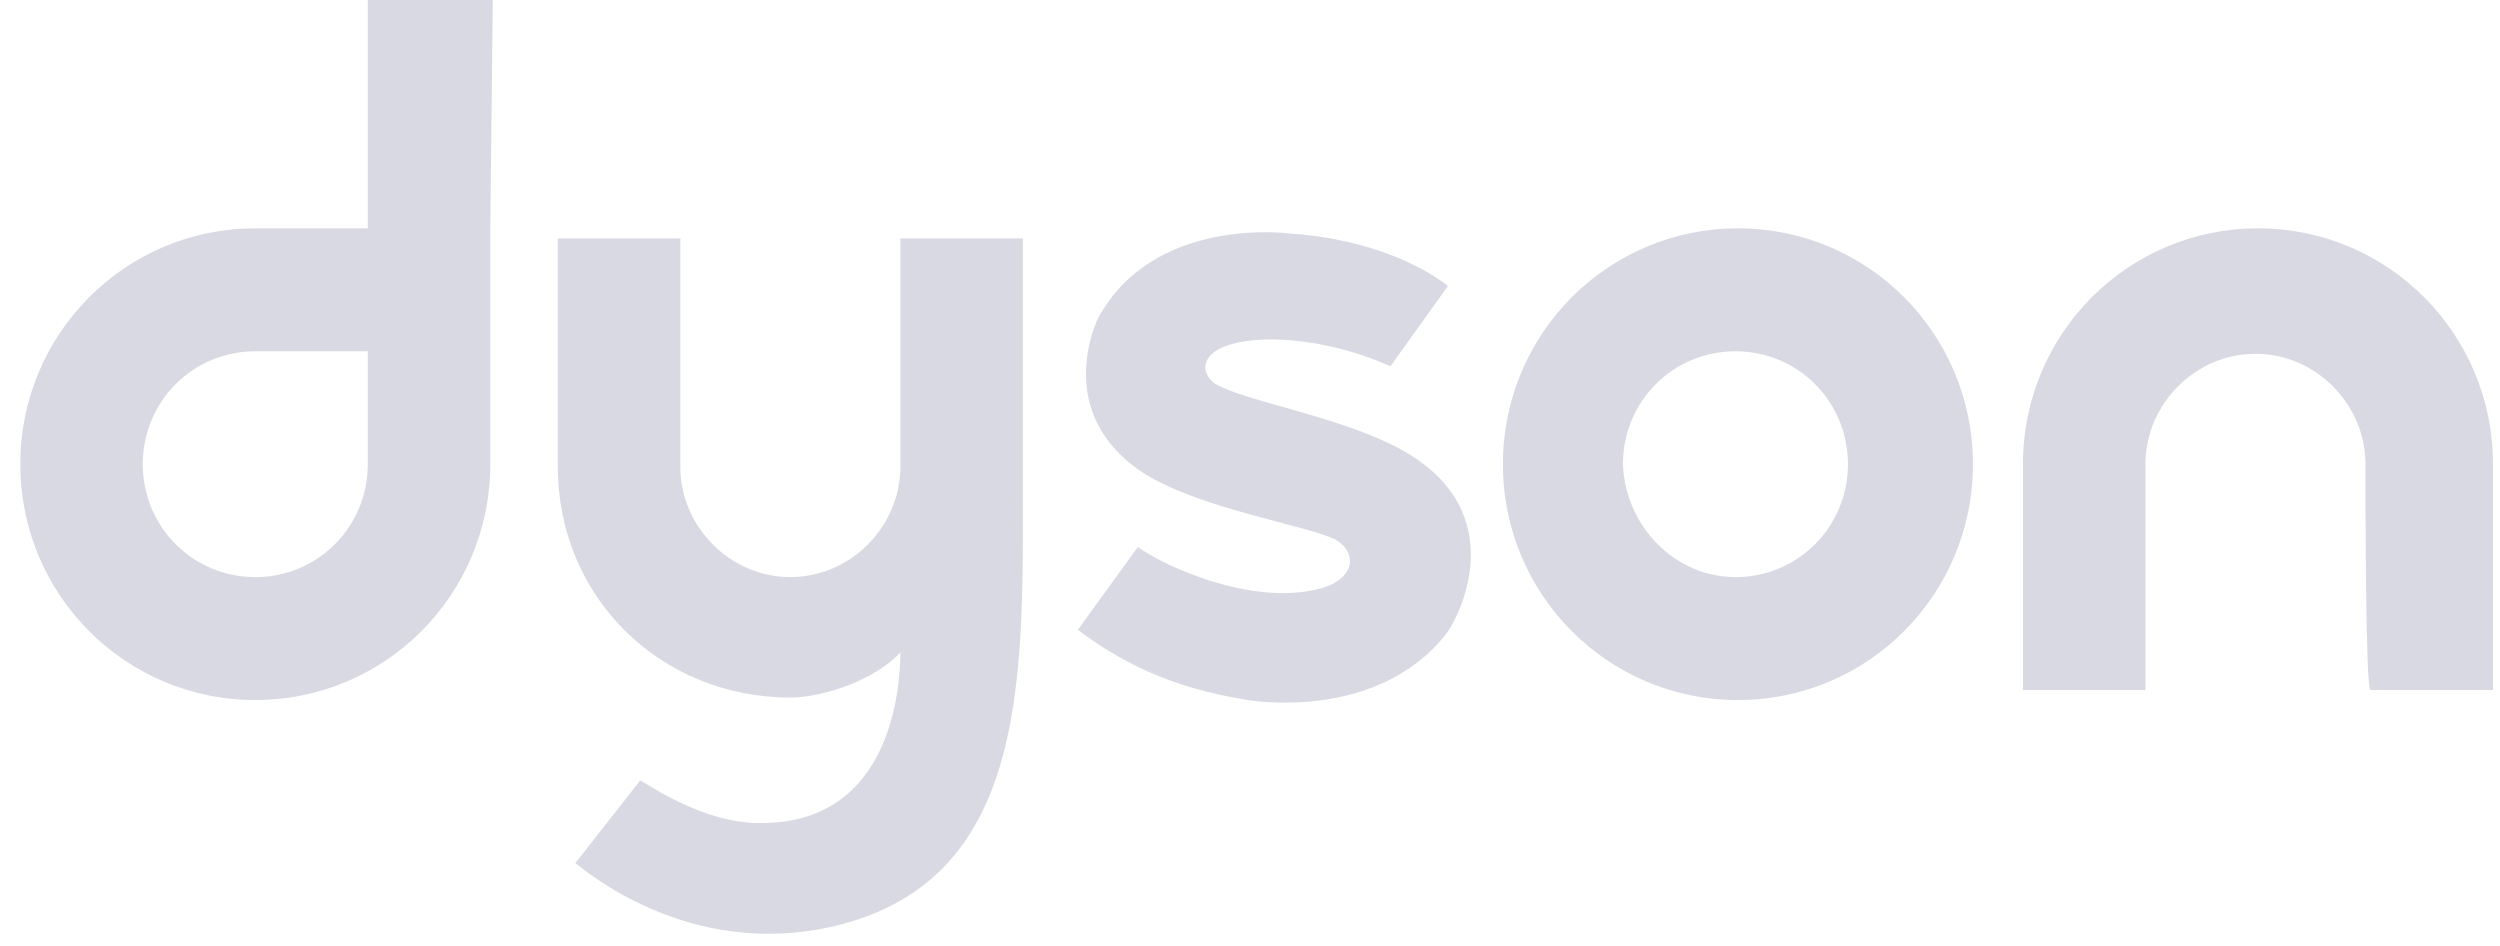 <svg width="111" height="42" viewBox="0 0 111 42" fill="none" xmlns="http://www.w3.org/2000/svg">
<path d="M16.33 20.61C16.33 23.395 14.11 25.623 11.335 25.623C8.56 25.623 6.339 23.395 6.339 20.61C6.339 17.825 8.56 15.597 11.335 15.597H16.33V20.61ZM21.881 -6.10352e-05H16.33V10.138C14.443 10.138 12.556 10.138 11.335 10.138C5.562 10.138 0.9 14.817 0.9 20.61C0.9 26.403 5.562 31.082 11.335 31.082C17.107 31.082 21.77 26.403 21.77 20.61C21.77 17.713 21.77 10.138 21.77 10.138L21.881 -6.10352e-05Z" fill="#D9D9E3"/>
<path d="M77.053 25.623C79.828 25.623 82.048 23.395 82.048 20.61C82.048 17.825 79.828 15.597 77.053 15.597C74.278 15.597 72.058 17.825 72.058 20.61C72.168 23.395 74.389 25.623 77.053 25.623ZM66.729 20.61C66.729 14.817 71.391 10.138 77.164 10.138C82.936 10.138 87.599 14.817 87.599 20.61C87.599 26.403 82.936 31.082 77.164 31.082C71.391 31.082 66.729 26.403 66.729 20.61Z" fill="#D9D9E3"/>
<path d="M105.027 20.61C105.027 17.936 102.807 15.708 100.143 15.708C97.478 15.708 95.258 17.936 95.258 20.61C95.258 21.947 95.258 30.637 95.258 30.637C92.483 30.637 89.819 30.637 89.819 30.637C89.819 30.637 89.819 23.507 89.819 20.61C89.819 14.817 94.481 10.138 100.254 10.138C106.026 10.138 110.689 14.817 110.689 20.61C110.689 23.507 110.689 30.637 110.689 30.637C110.689 30.637 108.024 30.637 105.249 30.637C105.027 30.637 105.027 21.947 105.027 20.61Z" fill="#D9D9E3"/>
<path d="M53.963 17.045C53.186 16.488 53.408 15.597 54.74 15.263C56.405 14.817 59.291 15.151 61.734 16.265L64.287 12.7C63.177 11.809 60.735 10.584 57.182 10.361C57.182 10.361 51.188 9.581 48.745 14.149C48.745 14.149 46.636 18.382 50.855 21.056C53.408 22.615 57.848 23.284 59.291 23.952C60.402 24.621 60.069 25.846 58.403 26.18C55.517 26.849 51.743 25.178 50.522 24.286L47.857 27.963C49.634 29.3 51.854 30.525 55.406 31.082C55.406 31.082 61.068 32.085 64.176 28.186C64.731 27.517 67.284 22.727 62.178 19.942C59.514 18.493 55.295 17.825 53.963 17.045Z" fill="#D9D9E3"/>
<path d="M28.43 34.647C28.652 34.759 31.206 36.541 33.648 36.541C39.642 36.653 39.975 30.414 39.975 28.965C38.865 30.191 36.534 30.971 35.091 30.971C29.319 30.971 24.767 26.515 24.767 20.721C24.767 17.825 24.767 10.584 24.767 10.584C24.767 10.584 27.431 10.584 30.207 10.584C30.207 10.584 30.207 19.496 30.207 20.721C30.207 23.395 32.427 25.623 35.091 25.623C37.755 25.623 39.975 23.395 39.975 20.721C39.975 19.607 39.975 10.584 39.975 10.584C42.751 10.584 45.415 10.584 45.415 10.584V20.721C45.415 29.745 45.859 38.992 37.089 41.109C30.54 42.668 25.877 38.546 25.544 38.324L28.43 34.647Z" fill="#D9D9E3"/>
</svg>
